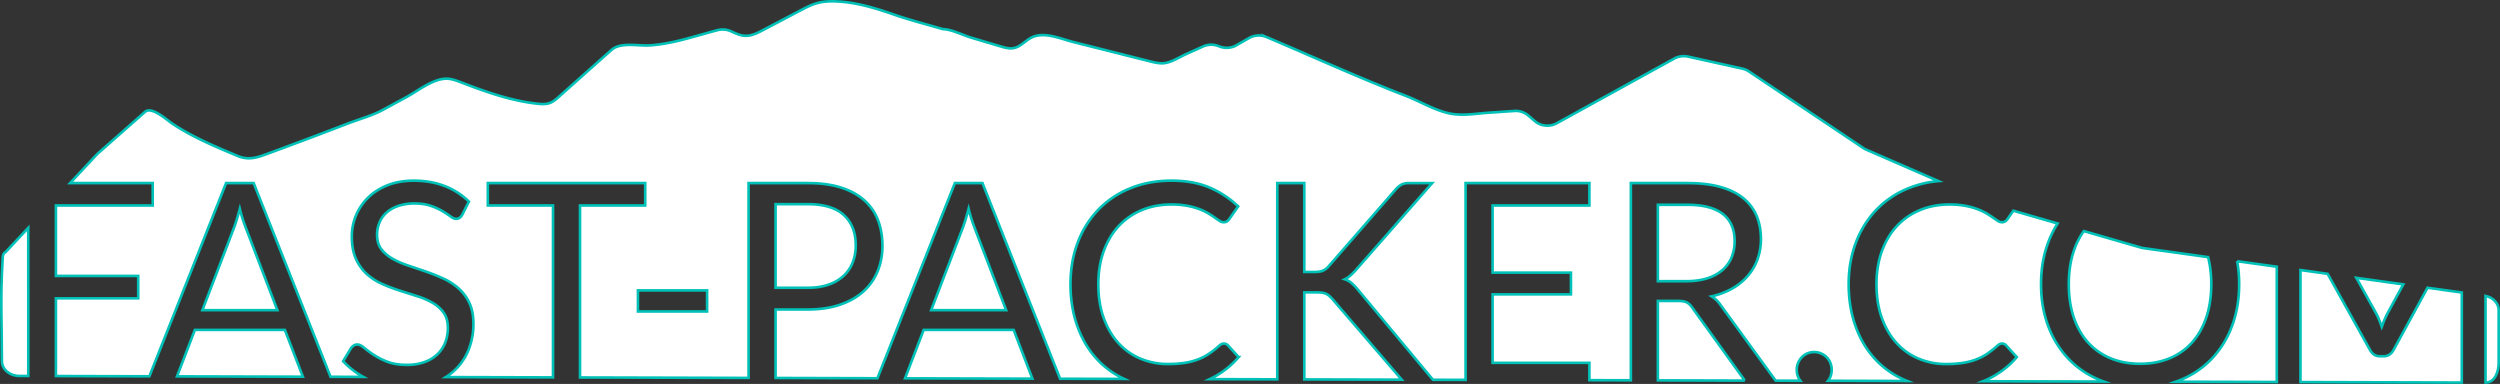 <svg xmlns="http://www.w3.org/2000/svg" viewBox="0 0 3796.9 583.06"><rect x="0" y="0" width="3796.9" height="583.06" fill="#333333" stroke="none"/><defs><style>.cls-1{fill:#fff;stroke:#00c1b7;stroke-miterlimit:10;stroke-width:4px;}</style></defs><title>logo2</title><g id="Layer_2" data-name="Layer 2"><g id="Layer_1-2" data-name="Layer 1"><path class="cls-1" d="M3738.9,444.25,3686.82,437l-51.58,94.45q-5.32,9.61-14.9,9.61h-6q-9.58,0-14.9-9.61l-64.33-115.6-41.25-5.75V580.3l245,.66Z"/><path class="cls-1" d="M2517.9,577.67l132,.36a20.33,20.33,0,0,1-1.19-1.75l-79-109.59a23.11,23.11,0,0,0-7.86-7.38q-4.25-2.25-12.75-2.25H2517.9Z"/><path class="cls-1" d="M231.9,278.06v34H84.9v107h125v34H84.9V571.12l142,.38L343.37,278.06h41.88L502,572.25l49.71.13a124,124,0,0,1-30.57-23.77l11.92-19.74a15.7,15.7,0,0,1,4.15-4,9.66,9.66,0,0,1,5.43-1.61q4.47,0,10.22,4.83a170.41,170.41,0,0,0,14.37,10.62,109.39,109.39,0,0,0,20.87,10.62q12.24,4.83,29.92,4.83a78.07,78.07,0,0,0,26.19-4.08,55.49,55.49,0,0,0,19.48-11.48,49.76,49.76,0,0,0,12.24-17.7,59.57,59.57,0,0,0,4.26-23q0-13.95-6.28-22.85a52.28,52.28,0,0,0-16.5-14.91A115.09,115.09,0,0,0,634.1,450l-26.83-8.58a268.83,268.83,0,0,1-26.83-10.19,87.1,87.1,0,0,1-23.32-15,68.94,68.94,0,0,1-16.5-23.07q-6.28-13.84-6.28-34.22a82.28,82.28,0,0,1,24.49-58.58,88.18,88.18,0,0,1,29.49-18.88q17.57-7.08,40.35-7.08,25.55,0,46.63,8.15a107.35,107.35,0,0,1,36.84,23.6l-10,19.74a16.66,16.66,0,0,1-4,4.83,9,9,0,0,1-5.54,1.61q-3.62,0-8.41-3.65a134.53,134.53,0,0,0-12.14-8,98.42,98.42,0,0,0-17.67-8q-10.33-3.65-25-3.65a73.52,73.52,0,0,0-24.49,3.75A52,52,0,0,0,587,322.89,41.79,41.79,0,0,0,576.29,338a48.29,48.29,0,0,0-3.62,18.77q0,12.87,6.28,21.35a54.14,54.14,0,0,0,16.61,14.48A126.47,126.47,0,0,0,619,403q13.1,4.4,26.83,9.12t26.83,10.62a94.38,94.38,0,0,1,23.42,14.91,68,68,0,0,1,16.61,22.1Q719,472.87,719,492a104.52,104.52,0,0,1-6.81,37.87A86.52,86.52,0,0,1,677,572.72l162.9.44V312.06h-99v-34h239v34h-99V573.27l256,.69V278.06h89.86q28.89,0,50.24,6.74T1312.37,304a77.25,77.25,0,0,1,20.92,30q6.9,17.55,6.9,39.17a100.5,100.5,0,0,1-7.43,39.17A84.28,84.28,0,0,1,1311,442.88q-14.34,12.84-35.58,20t-48.65,7.17H1177.9v104l154.7.42,117.63-296.42h41.88L1610,575.23l97.49.26a130.33,130.33,0,0,1-41.84-30.42q-19-20.7-29.39-49.67t-10.43-63.73q0-34.76,11.18-63.73a145.74,145.74,0,0,1,31.41-49.78,140.49,140.49,0,0,1,48.44-32.29q28.21-11.48,62.29-11.48,33.64,0,58,10.51a146.63,146.63,0,0,1,43.33,28.54l-13.42,19.1a14.64,14.64,0,0,1-3.41,3.54,9.31,9.31,0,0,1-5.54,1.39,10.7,10.7,0,0,1-5.86-2q-3.09-2-7.35-5T1835,324a87.87,87.87,0,0,0-13.63-6.44,112.43,112.43,0,0,0-18.31-5,126.58,126.58,0,0,0-24.06-2q-24.49,0-44.83,8.48a100.4,100.4,0,0,0-35,24.14q-14.69,15.67-22.89,38.19t-8.2,50.42q0,28.75,8.2,51.28T1698.59,521a94.2,94.2,0,0,0,33.54,23.71,106.45,106.45,0,0,0,41.74,8.15,168.3,168.3,0,0,0,24.49-1.61,99.87,99.87,0,0,0,20.12-5,84.67,84.67,0,0,0,17.25-8.69A135,135,0,0,0,1851.8,525q3.62-3.22,7-3.22a8.54,8.54,0,0,1,6.18,2.79l16.18,17.81a130.51,130.51,0,0,1-44.06,33.45l102.77.28V278.06h41v135h15.51q8.07,0,12.85-2a25.09,25.09,0,0,0,9-7l101.33-116.08a32.1,32.1,0,0,1,9-7.63,24.16,24.16,0,0,1,11.15-2.26h35.37L2059.08,410.24a101.38,101.38,0,0,1-8.4,8.35,37.27,37.27,0,0,1-8.4,5.57A29.8,29.8,0,0,1,2052.7,430a86.79,86.79,0,0,1,9.35,9.64l114.27,137.16,49.57.13V278.06h188v34h-147v102h119v33h-119v104h147v26.34l63,.17V278.06h86q28.89,0,49.92,5.89t34.73,17a68.14,68.14,0,0,1,20.29,26.89q6.58,15.75,6.59,35.24a89,89,0,0,1-5.1,30.42,80.52,80.52,0,0,1-14.76,25.39A88.48,88.48,0,0,1,2631,438.09a116,116,0,0,1-31.55,12,43.73,43.73,0,0,1,13.6,13.07l83.77,115,37.5.1a27.71,27.71,0,0,1-3.41-5.94,27.88,27.88,0,0,1,5.54-29.72,26.06,26.06,0,0,1,8.41-5.79,26.44,26.44,0,0,1,20.87,0,27.39,27.39,0,0,1,8.52,5.79,26.18,26.18,0,0,1,5.64,8.58,28.61,28.61,0,0,1,0,21.13,26.68,26.68,0,0,1-3.54,6l120.43.32q-1.76-.7-3.5-1.44a131.07,131.07,0,0,1-45.78-32.19q-19-20.7-29.39-49.67t-10.43-63.73q0-34.76,11.18-63.73a145.74,145.74,0,0,1,31.41-49.78,140.49,140.49,0,0,1,48.44-32.29,156.75,156.75,0,0,1,45.37-10.74l-109.7-47.79a27.23,27.23,0,0,1-4.27-2.33L2655.91,108.33a28.29,28.29,0,0,0-9.6-4.06L2563.93,86A30.16,30.16,0,0,0,2543,88.81l-178.78,98.42c-10.4,5.72-24.07,4.48-32.83-3l-10.8-9.21a29,29,0,0,0-20.67-6.49l-39.51,2.69c-19.9,1.36-40.13,5.29-59.84.85-23.29-5.24-43.82-18.15-65.62-26.56-71.54-27.61-141.16-59.54-211.54-89.28a30.2,30.2,0,0,0-26.32,1.48l-19.38,11.11a30.2,30.2,0,0,1-26.41,1.45,30.35,30.35,0,0,0-24,.24l-26.21,11.83c-10.78,4.87-23.78,13.8-36.18,13.8-6.64,0-13.12-1.62-19.5-3.23q-57.73-14.59-115.48-29.13c-18.78-4.73-43.12-15.89-62.17-7.29-10.51,4.75-17.59,15.07-29.32,16.74-6.19.88-12.43-.9-18.35-2.66q-22.81-6.77-45.62-13.55c-12-3.6-30-12.75-42.54-12.75C1407.38,37,1382,30.6,1358,22.24c-27.86-9.71-56.76-18.66-87.09-20.07-9.89-.46-20-.09-29.41,2.43-9,2.4-17.18,6.67-25.23,10.9L1159.39,45.4c-6.54,3.43-13.22,6.92-20.7,8.42-11.42,2.29-19.64-2.51-29.36-6.66a30.43,30.43,0,0,0-19.39-1.39c-33.85,8.78-67.2,20.69-102.76,23.16-17.76,1.23-44.54-5.45-58.3,6.78q-40.16,35.66-80.23,71.39c-4.27,3.81-8.75,7.75-14.54,9.61s-12.23,1.44-18.37.76C775.32,153,737.2,139.26,700,125c-6.85-2.63-13.92-5.33-21.43-5.47-20.56-.39-44,18.54-60.8,27.65l-36.31,19.69c-16.3,8.84-36.84,14.43-54.47,21.23Q497,199.67,466.83,211q-28.23,10.63-56.56,21.05c-16.92,6.23-31.1,12.41-49.19,4.86-34.82-14.55-69.94-29.25-100.33-49.79-7.48-5.06-30.4-26.09-40.45-17.24l-72.45,63.86-41.4,44.29Zm842,163v32h-105v-32Z"/><path class="cls-1" d="M3613,484.9q2.23,5.68,4.36,11.46,2.12-6,4.46-11.46t5.31-11l22.94-42-71.34-9.94,29,52.16A80.16,80.16,0,0,1,3613,484.9Z"/><path class="cls-1" d="M3457.9,405.08l-60.22-8.39a194.71,194.71,0,0,1,3.06,35q0,34.55-10.86,63.4a145.33,145.33,0,0,1-30.66,49.67A136.94,136.94,0,0,1,3311.62,577q-3.56,1.47-7.21,2.75l153.49.41Z"/><path class="cls-1" d="M3017.55,576.51c-1.93.88-3.91,1.71-5.93,2.5l183.62.49q-3.22-1.16-6.38-2.46a137.16,137.16,0,0,1-47.49-32.29,145.33,145.33,0,0,1-30.66-49.67q-10.86-28.86-10.86-63.4t10.86-63.41a154.59,154.59,0,0,1,14.34-28.84L3057.8,320,3049,332.54a14.64,14.64,0,0,1-3.41,3.54,9.31,9.31,0,0,1-5.54,1.39,10.7,10.7,0,0,1-5.86-2q-3.09-2-7.35-5t-10-6.44a87.87,87.87,0,0,0-13.63-6.44,112.43,112.43,0,0,0-18.31-5,126.58,126.58,0,0,0-24.06-2q-24.49,0-44.83,8.48a100.4,100.4,0,0,0-35,24.14q-14.69,15.67-22.89,38.19t-8.2,50.42q0,28.75,8.2,51.28T2880.41,521A94.2,94.2,0,0,0,2914,544.75a106.45,106.45,0,0,0,41.74,8.15,168.3,168.3,0,0,0,24.49-1.61,99.87,99.87,0,0,0,20.12-5,84.67,84.67,0,0,0,17.25-8.69A135,135,0,0,0,3033.62,525q3.62-3.22,7-3.22a8.54,8.54,0,0,1,6.18,2.79L3063,542.39A130.69,130.69,0,0,1,3017.55,576.51Z"/><path class="cls-1" d="M3142,431.67q0,28.32,7.67,50.75t21.83,38a94,94,0,0,0,34.18,23.82q20,8.26,44.5,8.26,24.7,0,44.72-8.26A93.09,93.09,0,0,0,3329,520.4q14.06-15.56,21.72-38t7.67-50.75a166.23,166.23,0,0,0-4.79-41.13l-98.07-13.67a30.07,30.07,0,0,1-4.21-.9l-86.46-25a112,112,0,0,0-15.16,29.88Q3142,403.35,3142,431.67Z"/><path class="cls-1" d="M2592.91,422.66a64.56,64.56,0,0,0,23-12.44A51.57,51.57,0,0,0,2629.83,391a63.12,63.12,0,0,0,4.68-24.66q0-27.44-18-41.38T2563,311.06H2517.9v116h43.2Q2579.18,427.06,2592.91,422.66Z"/><path class="cls-1" d="M42.9,346.06l-34.63,37C5,384.36,4.33,388,4.14,391,.21,456.86,2.9,482.66,2.9,548.58,2.9,560.88,14.53,570.88,29,571l13.94,0Z"/><path class="cls-1" d="M364.2,317q-2.35,8.8-4.58,16.2t-4.37,13L307.35,471.06H421.27L373.36,346A234.87,234.87,0,0,1,364.2,317Z"/><path class="cls-1" d="M3774.9,449.35V581.06h0c14.59.1,20-17.17,20-29.61V471.09C3794.9,460.71,3786.55,451.79,3774.9,449.35Z"/><polygon class="cls-1" points="268.82 571.62 460 572.13 432.68 501.06 295.94 501.06 268.82 571.62"/><polygon class="cls-1" points="1374.54 574.6 1568.01 575.12 1539.55 501.06 1402.8 501.06 1374.54 574.6"/><path class="cls-1" d="M2019,449.54a20,20,0,0,0-4.67-3.12,21.59,21.59,0,0,0-6.16-1.83,58.37,58.37,0,0,0-8.6-.54H1980.9V576.23l148,.4-.34-.38-105.16-122.3Q2021,451.37,2019,449.54Z"/><path class="cls-1" d="M1258.33,432.32a64,64,0,0,0,22.75-13.24A55,55,0,0,0,1295,398.74a70,70,0,0,0,4.7-26q0-29.49-18.05-46.06T1227,310.06H1177.9v127H1227Q1244.76,437.06,1258.33,432.32Z"/><path class="cls-1" d="M1471.07,317q-2.35,8.8-4.58,16.2t-4.37,13l-47.91,124.88h113.92L1480.22,346A235,235,0,0,1,1471.07,317Z"/></g></g></svg>